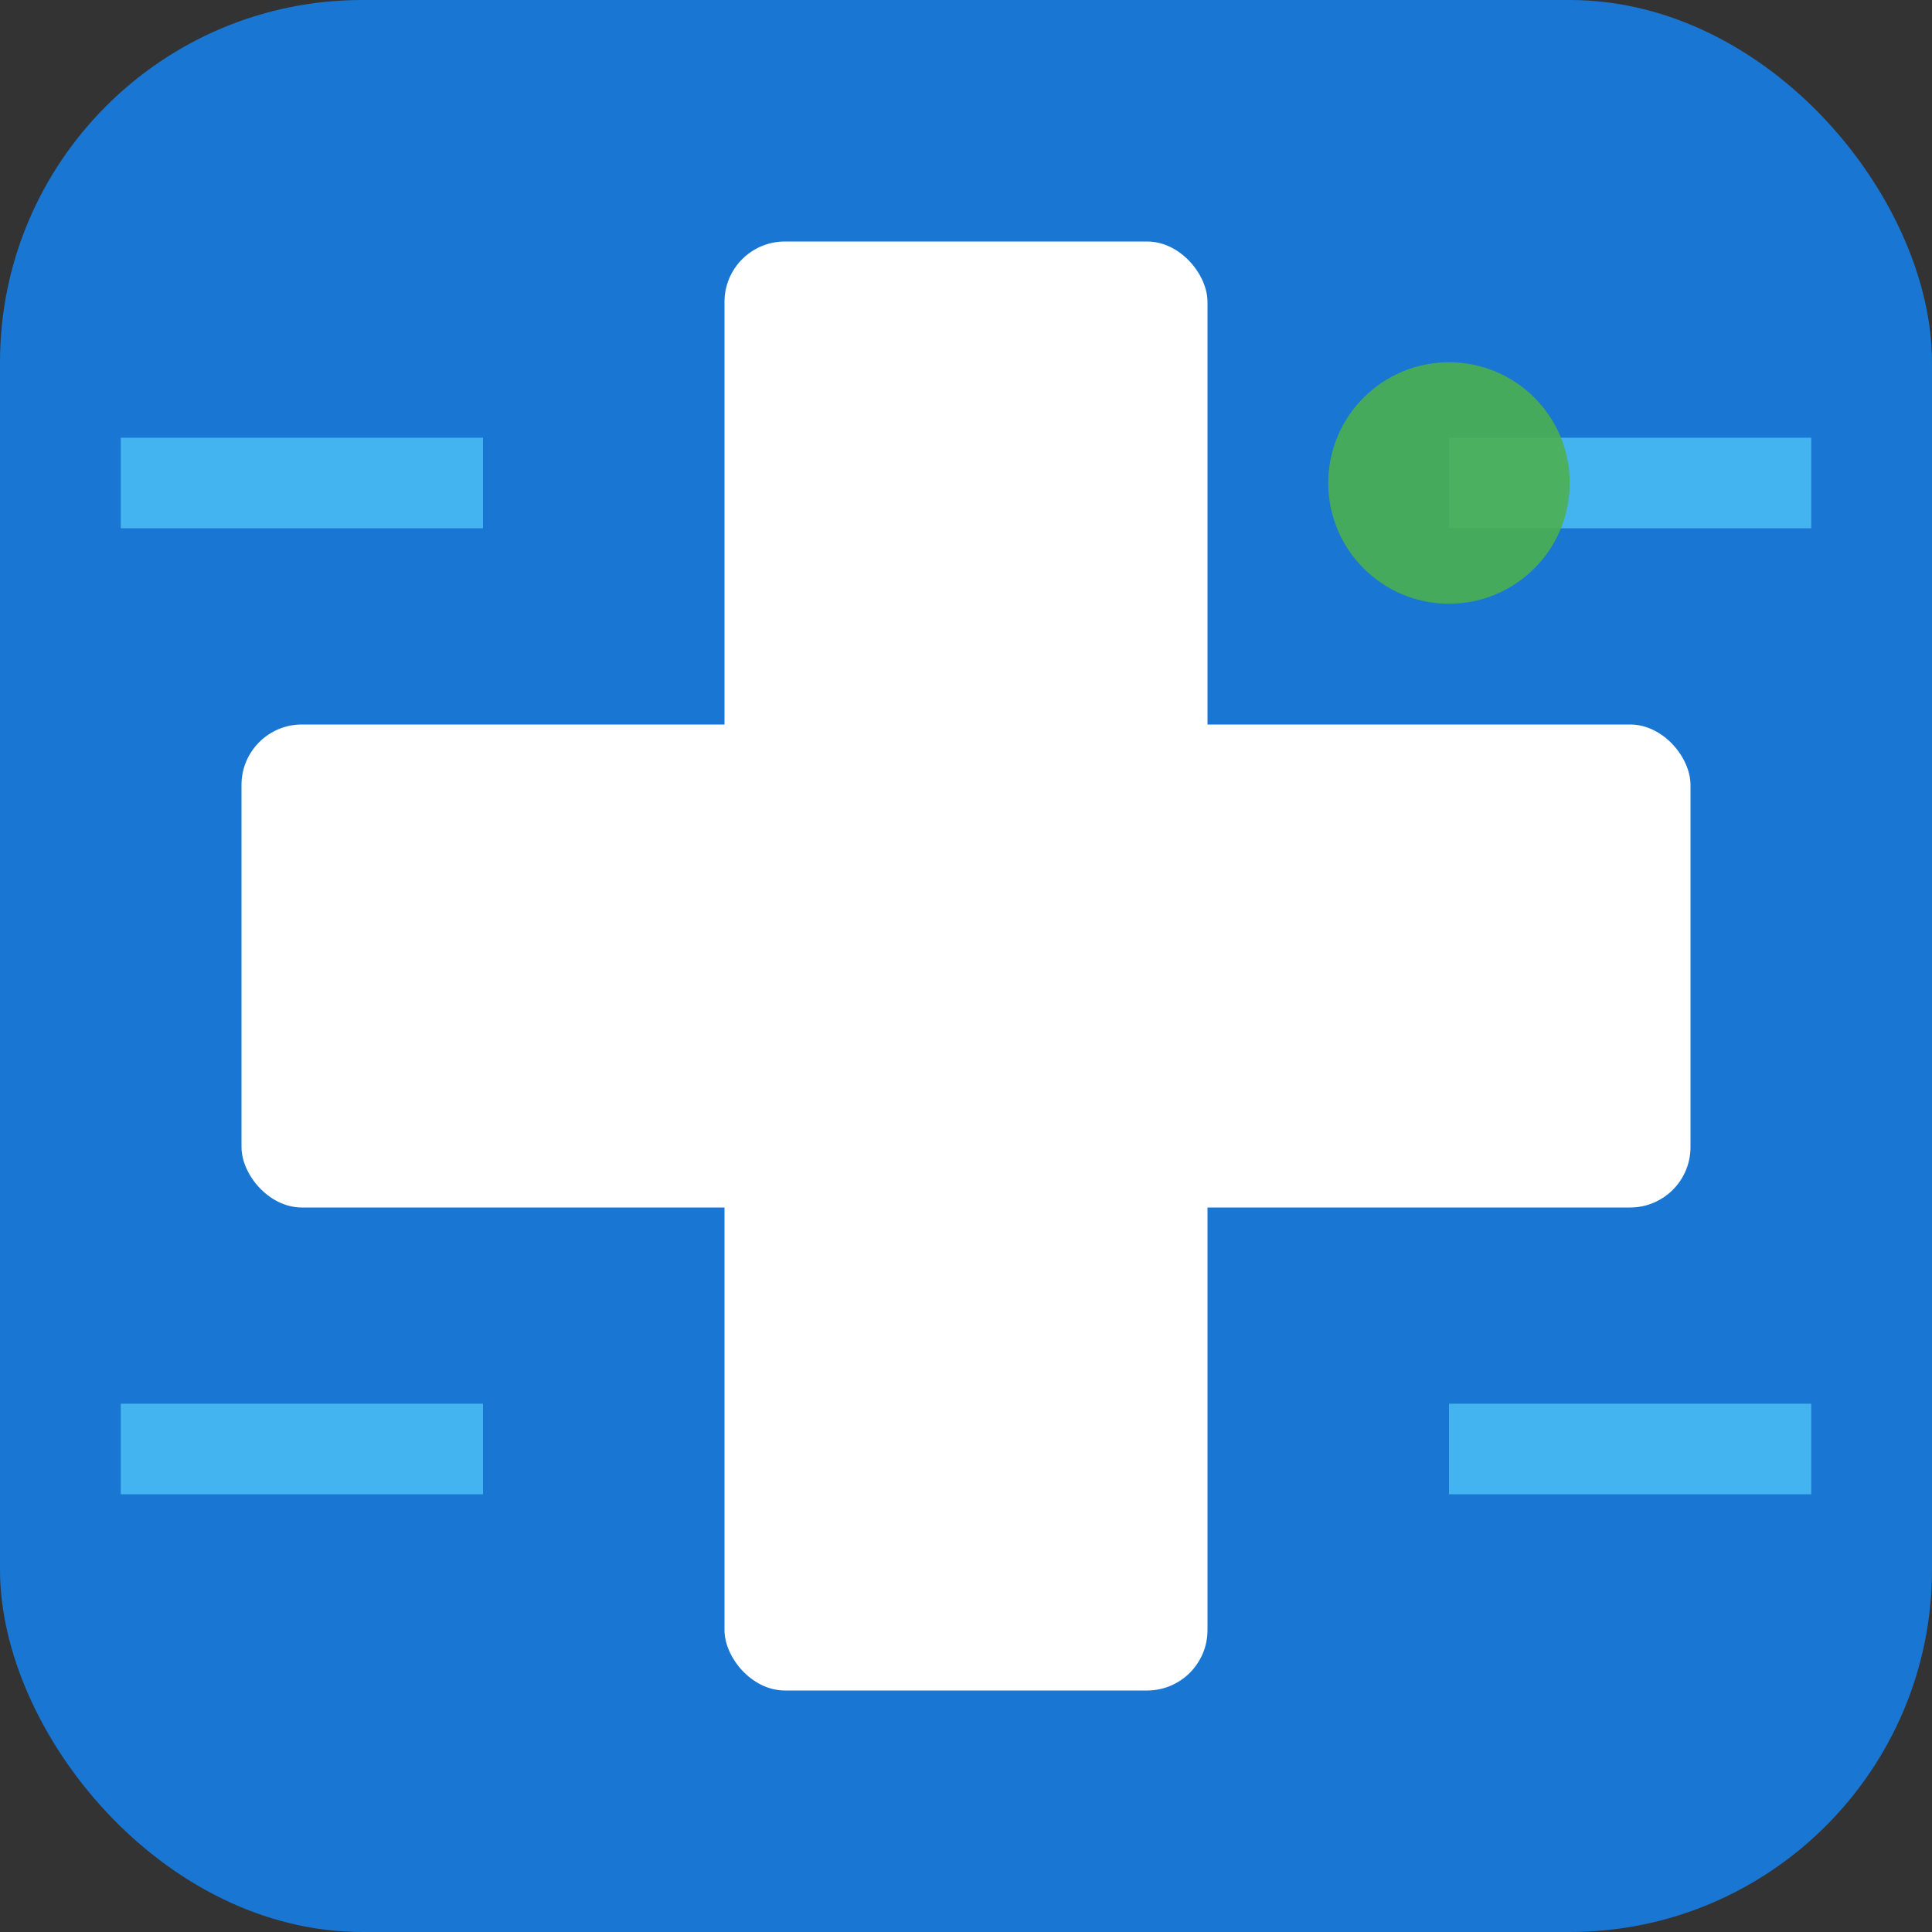 <svg width="32" height="32" viewBox="0 0 32 32" xmlns="http://www.w3.org/2000/svg">
  <rect x="0" y="0" width="32" height="32" fill="#333333" stroke="none"/>
  <!-- Medical cross background -->
  <rect x="0" y="0" width="32" height="32" rx="6" fill="#1976d2" />
  
  <!-- Medical cross -->
  <rect x="12" y="4" width="8" height="24" fill="white" rx="1" />
  <rect x="4" y="12" width="24" height="8" fill="white" rx="1" />
  
  <!-- Scanner/X-ray lines -->
  <g stroke="#4fc3f7" stroke-width="1.5" opacity="0.8">
    <line x1="2" y1="8" x2="8" y2="8" />
    <line x1="24" y1="8" x2="30" y2="8" />
    <line x1="2" y1="24" x2="8" y2="24" />
    <line x1="24" y1="24" x2="30" y2="24" />
  </g>
  
  <!-- Small pulse/scan indicator -->
  <circle cx="24" cy="8" r="2" fill="#4caf50" opacity="0.9" />
</svg>